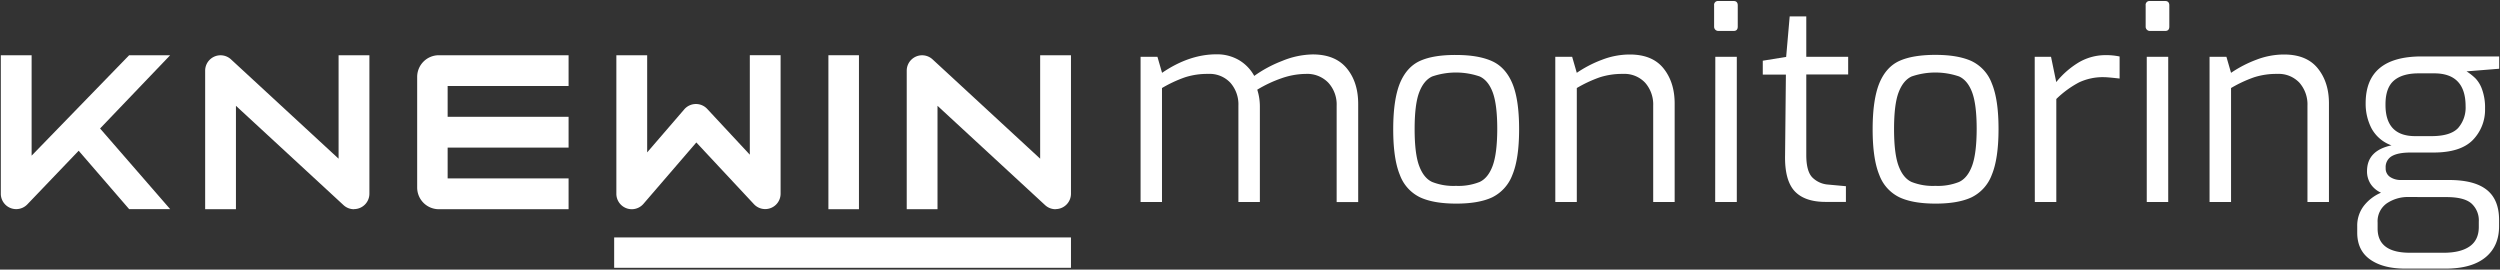 <svg id="Camada_1" data-name="Camada 1" xmlns="http://www.w3.org/2000/svg" viewBox="0 0 955 103"><rect x="0" y="0" width="955" height="103" fill="#333333" stroke="none"/><defs><style>.cls-1{fill:#fff;}</style></defs><title>monitoring_monocromatico_negativo</title><polygon class="cls-1" points="234.61 90.7 234.61 96.5 234.61 102.3 409.11 102.3 409.11 96.5 409.11 90.7 234.61 90.7"/><rect class="cls-1" x="316.45" y="21.1" width="11.67" height="58.82"/><path class="cls-1" d="M217.2,32.86V21.1H167.64a8.28,8.28,0,0,0-8.28,8.28V71.64a8.28,8.28,0,0,0,8.28,8.28H217.2V68.16H171V56.39H217.2V44.63H171V32.86Z"/><path class="cls-1" d="M65,21.1H49.33L12.08,59.46V21.1H.31V74a5.88,5.88,0,0,0,10.12,4.08l19.62-20.5,19.28,22.3H65L38.23,49.08Z"/><path class="cls-1" d="M135.23,79.92a5.86,5.86,0,0,1-4-1.56L90.13,40.42v39.5H78.37V27a5.88,5.88,0,0,1,9.87-4.32l41.1,37.94V21.1h11.77V74a5.88,5.88,0,0,1-5.88,5.88Z"/><path class="cls-1" d="M403.23,79.92a5.86,5.86,0,0,1-4-1.56L358.13,40.42v39.5H346.37V27a5.88,5.88,0,0,1,9.87-4.32l41.1,37.94V21.1h11.77V74a5.88,5.88,0,0,1-5.88,5.88Z"/><path class="cls-1" d="M241.33,79.92A5.9,5.9,0,0,1,235.45,74V21.1h11.77V58.21l14.17-16.44a5.89,5.89,0,0,1,8.76-.17l16.28,17.49v-38h11.76V74a5.88,5.88,0,0,1-10.18,4L266,54.42,245.79,77.88A5.89,5.89,0,0,1,241.33,79.92Z"/><path class="cls-1" d="M435.7,21.69h6.44l1.77,6.13q10.38-7.07,20.77-7.07A16.51,16.51,0,0,1,473.36,23a15.82,15.82,0,0,1,5.76,6,47.41,47.41,0,0,1,10.65-5.72,31.91,31.91,0,0,1,11.69-2.49q8.61,0,13,5.3t4.37,13.71v37.4H510.6V40.38a12.3,12.3,0,0,0-3.17-8.77,11.19,11.19,0,0,0-8.57-3.38,28.75,28.75,0,0,0-9.3,1.66,48.21,48.21,0,0,0-9.29,4.37,21,21,0,0,1,1,6.23V77.16h-8.2V40.38A12.51,12.51,0,0,0,470,31.61a10.84,10.84,0,0,0-8.46-3.38,27.85,27.85,0,0,0-8.88,1.3,49.41,49.41,0,0,0-8.78,4.1V77.16H435.7Z"/><path class="cls-1" d="M542.49,75.39a15.34,15.34,0,0,1-7.74-8.57q-2.55-6.18-2.54-17.5t2.59-17.61q2.6-6.18,7.69-8.47T556.2,21q8.52,0,13.71,2.34c3.47,1.55,6.06,4.39,7.8,8.51s2.59,10,2.59,17.51-.86,13.38-2.59,17.5A15.62,15.62,0,0,1,570,75.39q-5.15,2.4-13.77,2.39T542.49,75.39Zm22.7-5.87q3.27-1.5,5-6.18t1.76-14q0-9.34-1.71-14c-1.14-3.08-2.82-5.13-5-6.13a28,28,0,0,0-18.13,0c-2.18,1-3.84,3.05-5,6.13s-1.72,7.74-1.72,14,.57,10.91,1.72,14,2.8,5.18,5,6.18A22.11,22.11,0,0,0,556.2,71,21.82,21.82,0,0,0,565.19,69.52Z"/><path class="cls-1" d="M594.12,21.69h6.44l1.77,6.13a45.06,45.06,0,0,1,9.66-5,29.47,29.47,0,0,1,10.59-2q8.63,0,12.88,5.3t4.26,13.4V77.16h-8.2V40.38a12.55,12.55,0,0,0-3.07-8.77A10.84,10.84,0,0,0,620,28.23a28,28,0,0,0-8.89,1.3,49.68,49.68,0,0,0-8.77,4.1V77.16h-8.21Z"/><path class="cls-1" d="M655.25,11.35a1.61,1.61,0,0,1-.46-1.19V2.05A1.47,1.47,0,0,1,656.45.39h5.82c1,0,1.55.56,1.55,1.66v8.11c0,1.1-.52,1.66-1.55,1.66h-5.82A1.64,1.64,0,0,1,655.25,11.35Zm0,10.34h8.21V77.16H655.2Z"/><path class="cls-1" d="M685.53,73q-3.84-4.2-3.63-13.76l.31-30.75h-8.83v-5.3l8.93-1.45,1.35-15.48H690V21.69h16v6.75H690V59.19q0,6.33,2.39,8.67a9.48,9.48,0,0,0,6,2.65l6.75.62v6h-7.59Q689.38,77.16,685.53,73Z"/><path class="cls-1" d="M725.63,75.39a15.34,15.34,0,0,1-7.74-8.57q-2.55-6.18-2.54-17.5t2.59-17.61q2.59-6.18,7.69-8.47c3.39-1.52,8-2.28,13.71-2.28s10.25.78,13.72,2.34a15.27,15.27,0,0,1,7.79,8.51q2.6,6.19,2.59,17.51t-2.59,17.5a15.55,15.55,0,0,1-7.74,8.57q-5.15,2.4-13.77,2.39T725.63,75.39Zm22.7-5.87q3.27-1.5,5-6.18t1.76-14q0-9.34-1.71-14c-1.14-3.08-2.82-5.13-5-6.13a28,28,0,0,0-18.13,0c-2.18,1-3.84,3.05-5,6.13s-1.72,7.74-1.72,14,.58,10.91,1.72,14,2.8,5.18,5,6.18A22.14,22.14,0,0,0,739.34,71,21.82,21.82,0,0,0,748.33,69.52Z"/><path class="cls-1" d="M777.26,21.69h6.23l2,9.66a32.89,32.89,0,0,1,8.72-7.59,20.23,20.23,0,0,1,10.29-2.7,24.8,24.8,0,0,1,5.19.52V30q-4.67-.53-6-.52a21.35,21.35,0,0,0-9.51,2,37.45,37.45,0,0,0-8.67,6.34V77.16h-8.21Z"/><path class="cls-1" d="M820.11,11.35a1.62,1.62,0,0,1-.47-1.19V2.05A1.47,1.47,0,0,1,821.3.39h5.82c1,0,1.56.56,1.56,1.66v8.11c0,1.1-.52,1.66-1.56,1.66H821.3A1.62,1.62,0,0,1,820.11,11.35Zm-.05,10.34h8.2V77.16h-8.2Z"/><path class="cls-1" d="M844.05,21.69h6.44l1.77,6.13a45.54,45.54,0,0,1,9.66-5,29.48,29.48,0,0,1,10.6-2q8.61,0,12.88,5.3t4.26,13.4V77.16h-8.21V40.38a12.55,12.55,0,0,0-3.06-8.77,10.88,10.88,0,0,0-8.47-3.38,27.93,27.93,0,0,0-8.88,1.3,49.41,49.41,0,0,0-8.78,4.1V77.16h-8.21Z"/><path class="cls-1" d="M954.69,26.26l-12.47,1a20.71,20.71,0,0,1,3.48,2.75,11.84,11.84,0,0,1,2.49,4.26,20.34,20.34,0,0,1,1.1,7.22,16.52,16.52,0,0,1-4.68,12q-4.68,4.77-15,4.78h-8.83c-3.11,0-5.47.45-7.06,1.35a4.8,4.8,0,0,0-2.39,4.57,3.86,3.86,0,0,0,1.71,3.43,7.26,7.26,0,0,0,4.11,1.14h18.38q9.66,0,14.39,3.74t4.73,11.53V86.4q0,7.69-5.25,11.95t-15.22,4.26H918.74q-8.41,0-13.34-3.48T900.46,88.9V86.4A12.37,12.37,0,0,1,903,78.61a16.52,16.52,0,0,1,6.55-5,9.29,9.29,0,0,1-4-3.38,8.83,8.83,0,0,1-1.35-4.83q0-7.89,9.35-9.87a14,14,0,0,1-7.63-6.49,20.44,20.44,0,0,1-2.24-9.61q0-17.87,21.4-17.87h29.61Zm-34.49,49a14.35,14.35,0,0,0-8.47,2.44,8.36,8.36,0,0,0-3.48,7.32v2.29q0,9.24,12.36,9.24H933.5q6.43,0,9.92-2.44c2.32-1.62,3.48-4.1,3.48-7.42V84.64a8.68,8.68,0,0,0-2.81-6.91q-2.8-2.45-9.56-2.44ZM939,48.9a11.82,11.82,0,0,0,2.86-8.31q0-12.57-12-12.57h-5.93q-6.23,0-9.45,2.76t-3.22,9.09Q911.16,52,922.59,52h6.23Q936.09,52,939,48.9Z"/></svg>